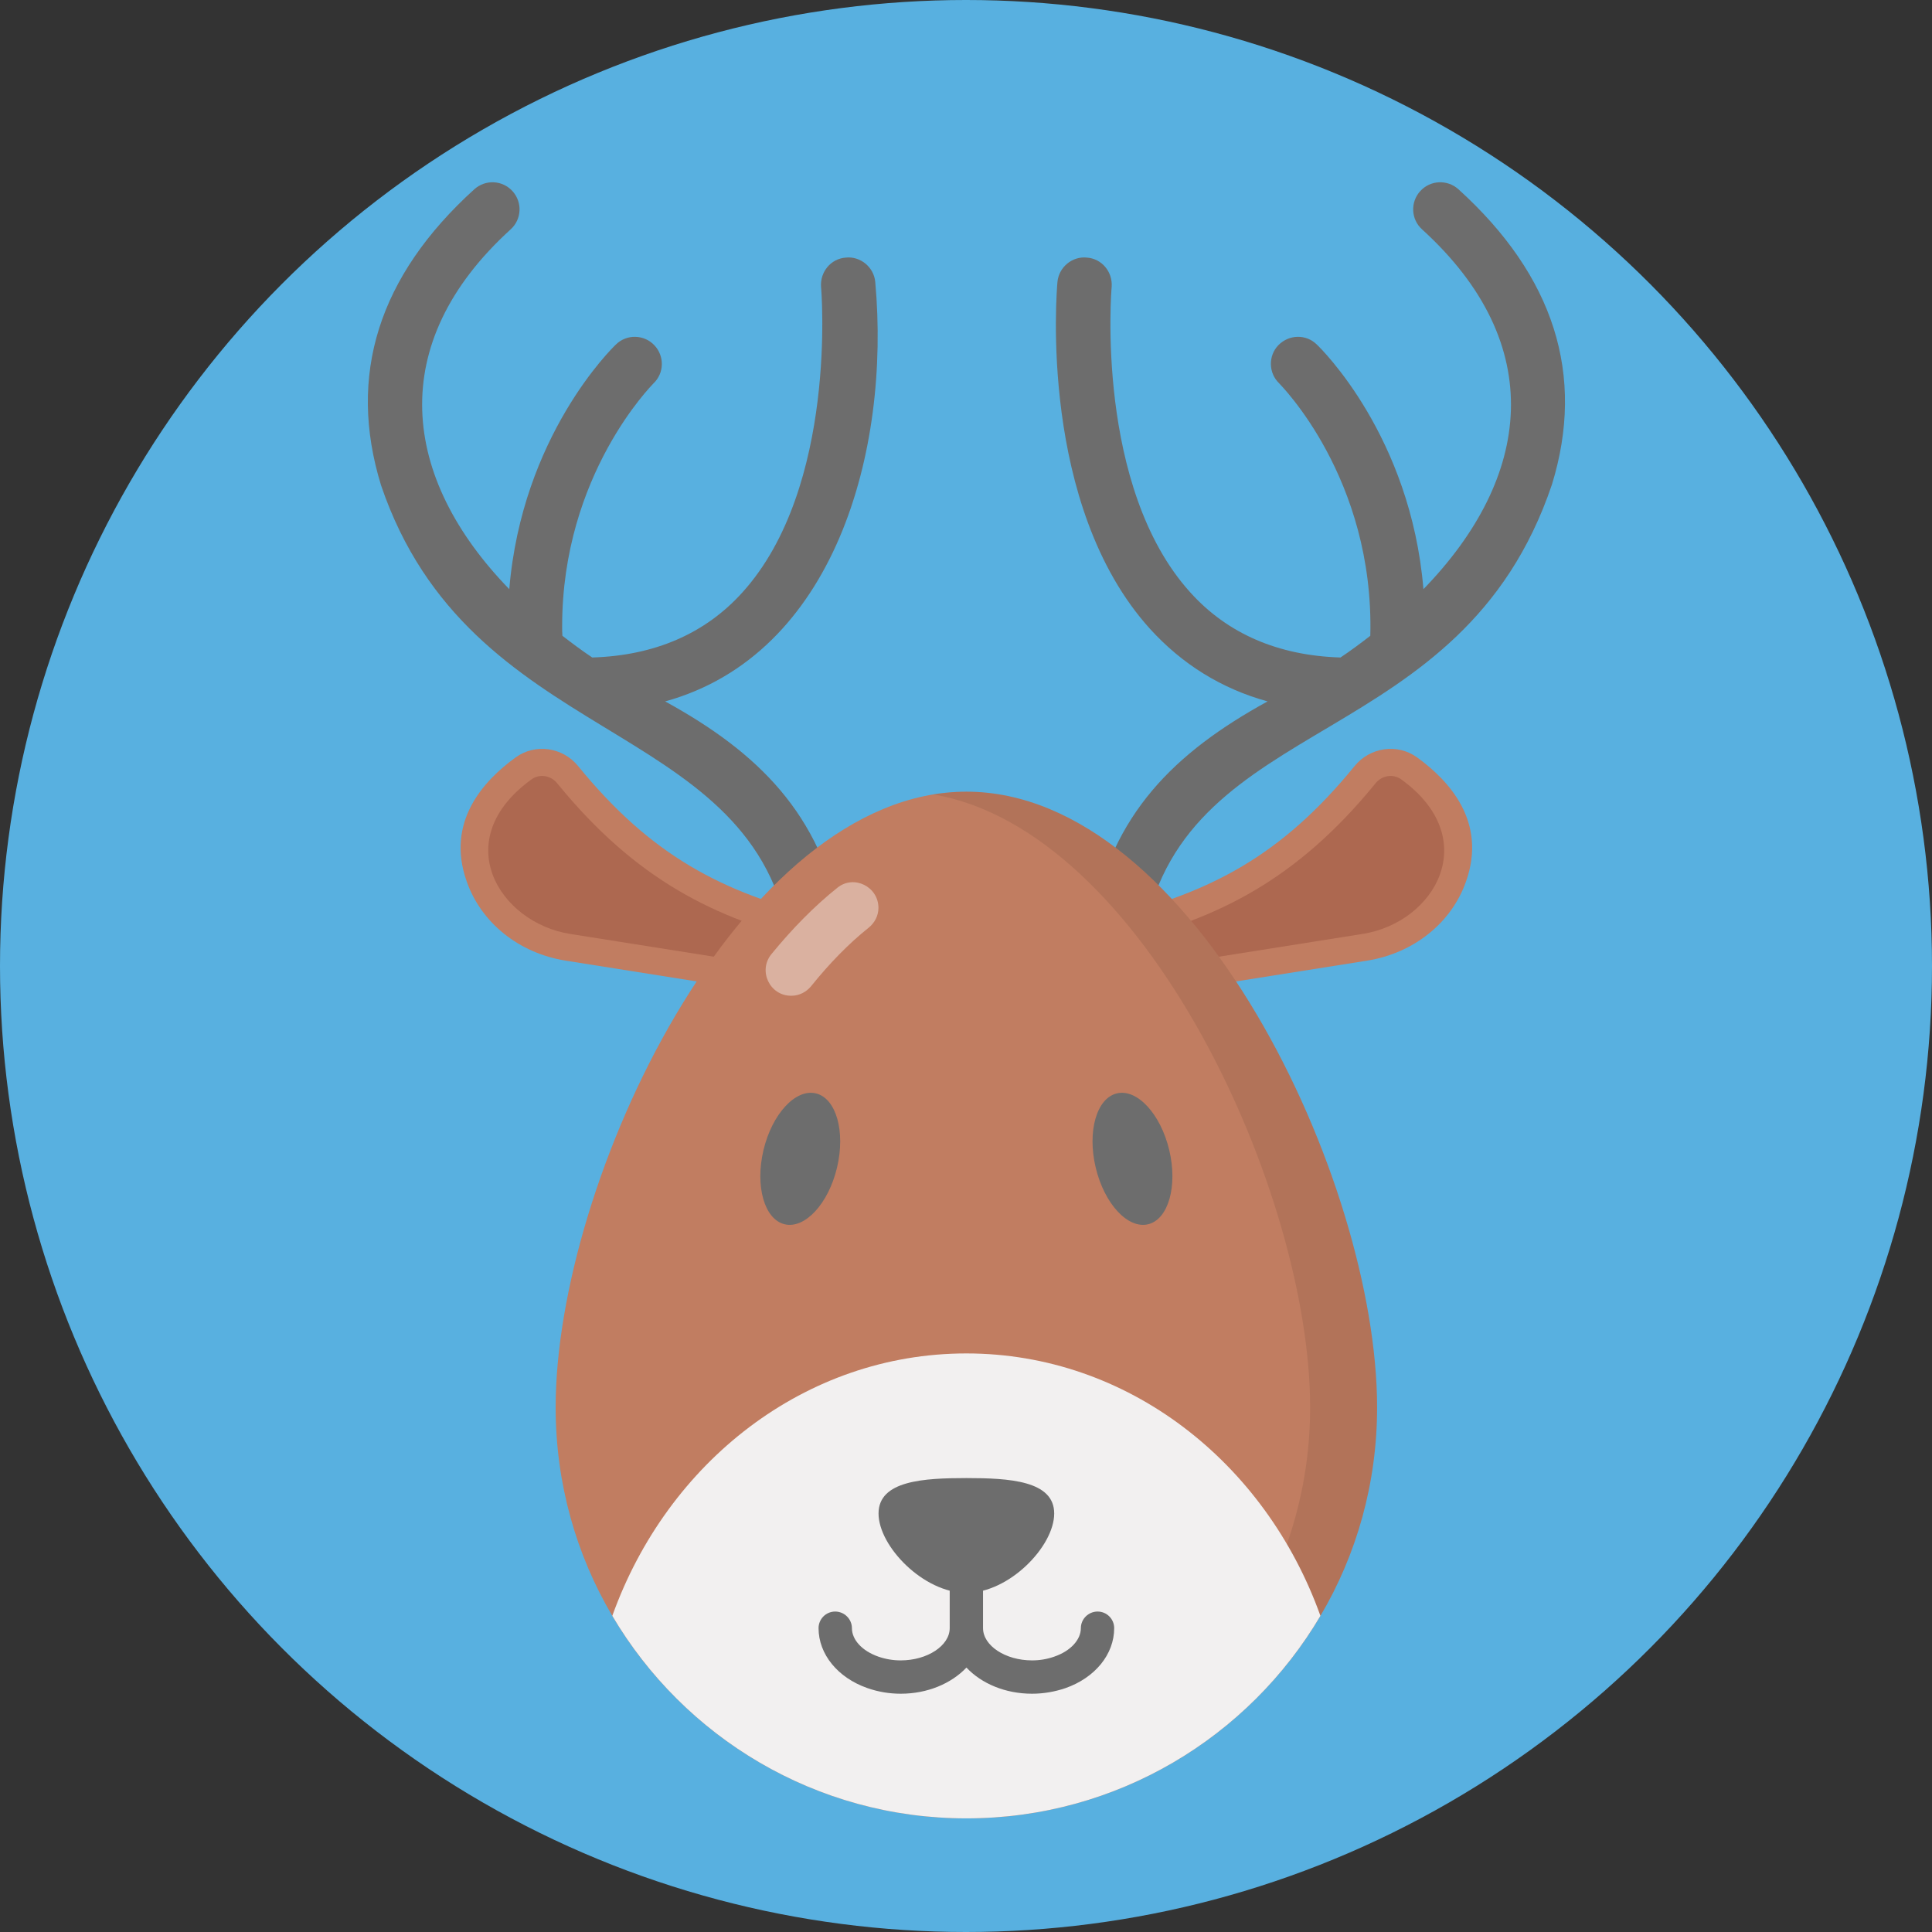 <svg width="60" height="60" viewBox="0 0 60 60" fill="none" xmlns="http://www.w3.org/2000/svg">
<rect x="0" y="0" width="60" height="60" fill="#333333" stroke="none"/>
<g id="renif">
<circle id="Ellipse 94" cx="30" cy="30" r="30" fill="#58B0E0"/>
<g id="ref">
<path id="Vector" d="M45.531 27.368C45.082 28.66 43.902 29.604 42.455 29.834L35.459 30.943L33.219 28.792L34.449 28.489C37.574 27.73 39.795 26.583 42.068 23.791C42.546 23.205 43.396 23.079 44.009 23.522C45.01 24.246 46.182 25.524 45.531 27.368Z" fill="#C17D61"/>
<path id="Vector_2" d="M34.905 29.244C37.795 28.512 40.246 27.362 42.721 24.323C42.918 24.082 43.263 24.022 43.516 24.204C46.064 26.047 44.569 28.645 42.324 29.003L35.74 30.046L34.905 29.244Z" fill="#AD6850"/>
<path id="Vector_3" d="M14.492 27.368C14.94 28.66 16.121 29.604 17.567 29.834L24.564 30.943L26.803 28.792L25.574 28.489C22.448 27.73 20.228 26.583 17.954 23.791C17.477 23.205 16.626 23.079 16.014 23.522C15.013 24.246 13.841 25.524 14.492 27.368Z" fill="#C17D61"/>
<path id="Vector_4" d="M17.699 29.003C15.505 28.653 13.907 26.085 16.507 24.204C16.76 24.022 17.105 24.082 17.302 24.323C19.776 27.361 22.227 28.511 25.118 29.244L24.283 30.046L17.699 29.003Z" fill="#AD6850"/>
<path id="Vector_5" d="M48.197 15.047C45.383 23.392 36.885 22.072 35.543 28.956L35.088 31.255C35.012 31.65 34.659 31.928 34.263 31.928C34.212 31.928 34.154 31.928 34.103 31.911C33.648 31.827 33.345 31.381 33.438 30.926L33.893 28.636C34.547 25.284 36.446 23.386 39.365 21.783C37.934 21.387 36.713 20.629 35.711 19.526C32.251 15.695 32.815 9.035 32.84 8.758C32.882 8.295 33.303 7.95 33.758 8C34.221 8.034 34.558 8.446 34.524 8.909C34.516 8.968 34.002 15.123 36.966 18.398C38.119 19.678 39.694 20.36 41.63 20.419C41.959 20.2 42.262 19.972 42.556 19.745C42.682 14.845 39.752 11.94 39.727 11.906C39.391 11.586 39.382 11.048 39.702 10.719C40.031 10.383 40.561 10.374 40.889 10.694C41.024 10.82 43.811 13.548 44.206 18.297C47.573 14.831 48.095 10.699 44.164 7.124C43.819 6.813 43.794 6.282 44.105 5.937C44.417 5.592 44.947 5.567 45.293 5.878C48.265 8.572 49.242 11.654 48.197 15.047ZM20.657 21.783C23.567 23.381 25.474 25.275 26.13 28.636L26.585 30.926C26.677 31.381 26.374 31.827 25.919 31.911C25.869 31.928 25.81 31.928 25.759 31.928C25.364 31.928 25.01 31.65 24.934 31.255L24.48 28.956C23.171 22.244 14.595 23.197 11.834 15.072C10.781 11.654 11.758 8.572 14.73 5.878C15.075 5.567 15.605 5.592 15.917 5.937C16.229 6.282 16.203 6.813 15.858 7.124C11.952 10.677 12.457 14.838 15.816 18.297C16.212 13.548 18.998 10.82 19.133 10.694C19.462 10.374 20 10.383 20.32 10.72C20.64 11.056 20.632 11.587 20.295 11.906C20.27 11.94 17.458 14.727 17.458 19.451C17.458 19.552 17.458 19.644 17.466 19.745C17.761 19.972 18.064 20.2 18.392 20.419C20.329 20.36 21.903 19.678 23.056 18.398C26.02 15.123 25.507 8.968 25.498 8.909C25.465 8.446 25.801 8.034 26.264 8C26.719 7.95 27.14 8.295 27.182 8.758C27.659 14.006 25.921 20.327 20.657 21.783Z" fill="#6D6D6D"/>
<path id="Vector_6" d="M42.767 43.707C42.767 46.073 42.127 48.287 41.007 50.182C38.784 53.945 34.693 56.471 30.011 56.471C25.33 56.471 21.238 53.945 19.015 50.182C17.896 48.287 17.256 46.073 17.256 43.707C17.256 36.677 22.964 24.586 30.011 24.586C37.058 24.586 42.767 36.677 42.767 43.707Z" fill="#C17D61"/>
<path id="Vector_7" opacity="0.4" d="M26.009 27.567C25.294 28.138 24.606 28.838 23.957 29.632C23.536 30.147 23.903 30.924 24.569 30.924H24.576C24.816 30.924 25.041 30.811 25.192 30.624C25.761 29.918 26.358 29.304 26.973 28.814C27.164 28.662 27.281 28.438 27.281 28.193C27.28 27.538 26.521 27.157 26.009 27.567Z" fill="white"/>
<path id="Vector_8" opacity="0.08" d="M42.767 43.707C42.767 46.073 42.127 48.287 41.007 50.182C38.784 53.945 34.693 56.471 30.011 56.471C29.658 56.471 29.313 56.454 28.976 56.429C33.219 56.084 36.873 53.659 38.928 50.182C40.047 48.287 40.687 46.073 40.687 43.707C40.687 37.03 35.535 25.773 28.976 24.671C29.313 24.62 29.658 24.586 30.011 24.586C37.058 24.586 42.767 36.677 42.767 43.707Z" fill="black"/>
<path id="Vector_9" d="M41.007 50.181C38.785 53.945 34.693 56.471 30.012 56.471C25.33 56.471 21.238 53.945 19.016 50.181C20.725 45.408 25.002 42.032 30.012 42.032C35.021 42.032 39.298 45.408 41.007 50.181Z" fill="#F2F0F0"/>
<g id="Group">
<path id="Vector_10" d="M32.739 47.003C32.739 48.025 31.34 49.469 30.012 49.469C28.683 49.469 27.284 48.025 27.284 47.003C27.284 45.981 28.683 45.903 30.012 45.903C31.34 45.903 32.739 45.981 32.739 47.003Z" fill="#6D6D6D"/>
<path id="Vector_11" d="M34.602 50.563C34.602 51.38 34.004 52.109 33.081 52.429C32.75 52.541 32.4 52.6 32.05 52.6C31.219 52.6 30.48 52.284 30.014 51.788C29.543 52.284 28.804 52.6 27.973 52.6C27.618 52.6 27.268 52.541 26.938 52.425C26.019 52.104 25.421 51.375 25.421 50.563C25.421 50.282 25.65 50.048 25.937 50.048C26.223 50.048 26.457 50.282 26.457 50.563C26.457 50.928 26.777 51.273 27.278 51.448C27.502 51.526 27.735 51.565 27.973 51.565C28.799 51.565 29.494 51.108 29.494 50.563V47.929C29.494 47.647 29.727 47.414 30.014 47.414C30.296 47.414 30.529 47.647 30.529 47.929V50.563C30.529 51.108 31.224 51.565 32.051 51.565C32.289 51.565 32.522 51.526 32.741 51.448C33.241 51.278 33.567 50.928 33.567 50.563C33.567 50.282 33.8 50.048 34.087 50.048C34.374 50.048 34.602 50.282 34.602 50.563Z" fill="#6D6D6D"/>
</g>
<g id="Group_2">
<path id="Vector_12" d="M25.995 36.26C25.728 37.383 24.998 38.171 24.369 38.021C23.74 37.871 23.444 36.839 23.711 35.716C23.978 34.593 24.708 33.806 25.337 33.956C25.966 34.105 26.262 35.137 25.995 36.26ZM34.028 36.26C34.295 37.383 35.025 38.171 35.654 38.021C36.283 37.871 36.579 36.839 36.312 35.716C36.044 34.593 35.315 33.806 34.686 33.956C34.056 34.105 33.76 35.137 34.028 36.26Z" fill="#6D6D6D"/>
</g>
</g>
</g>
</svg>
